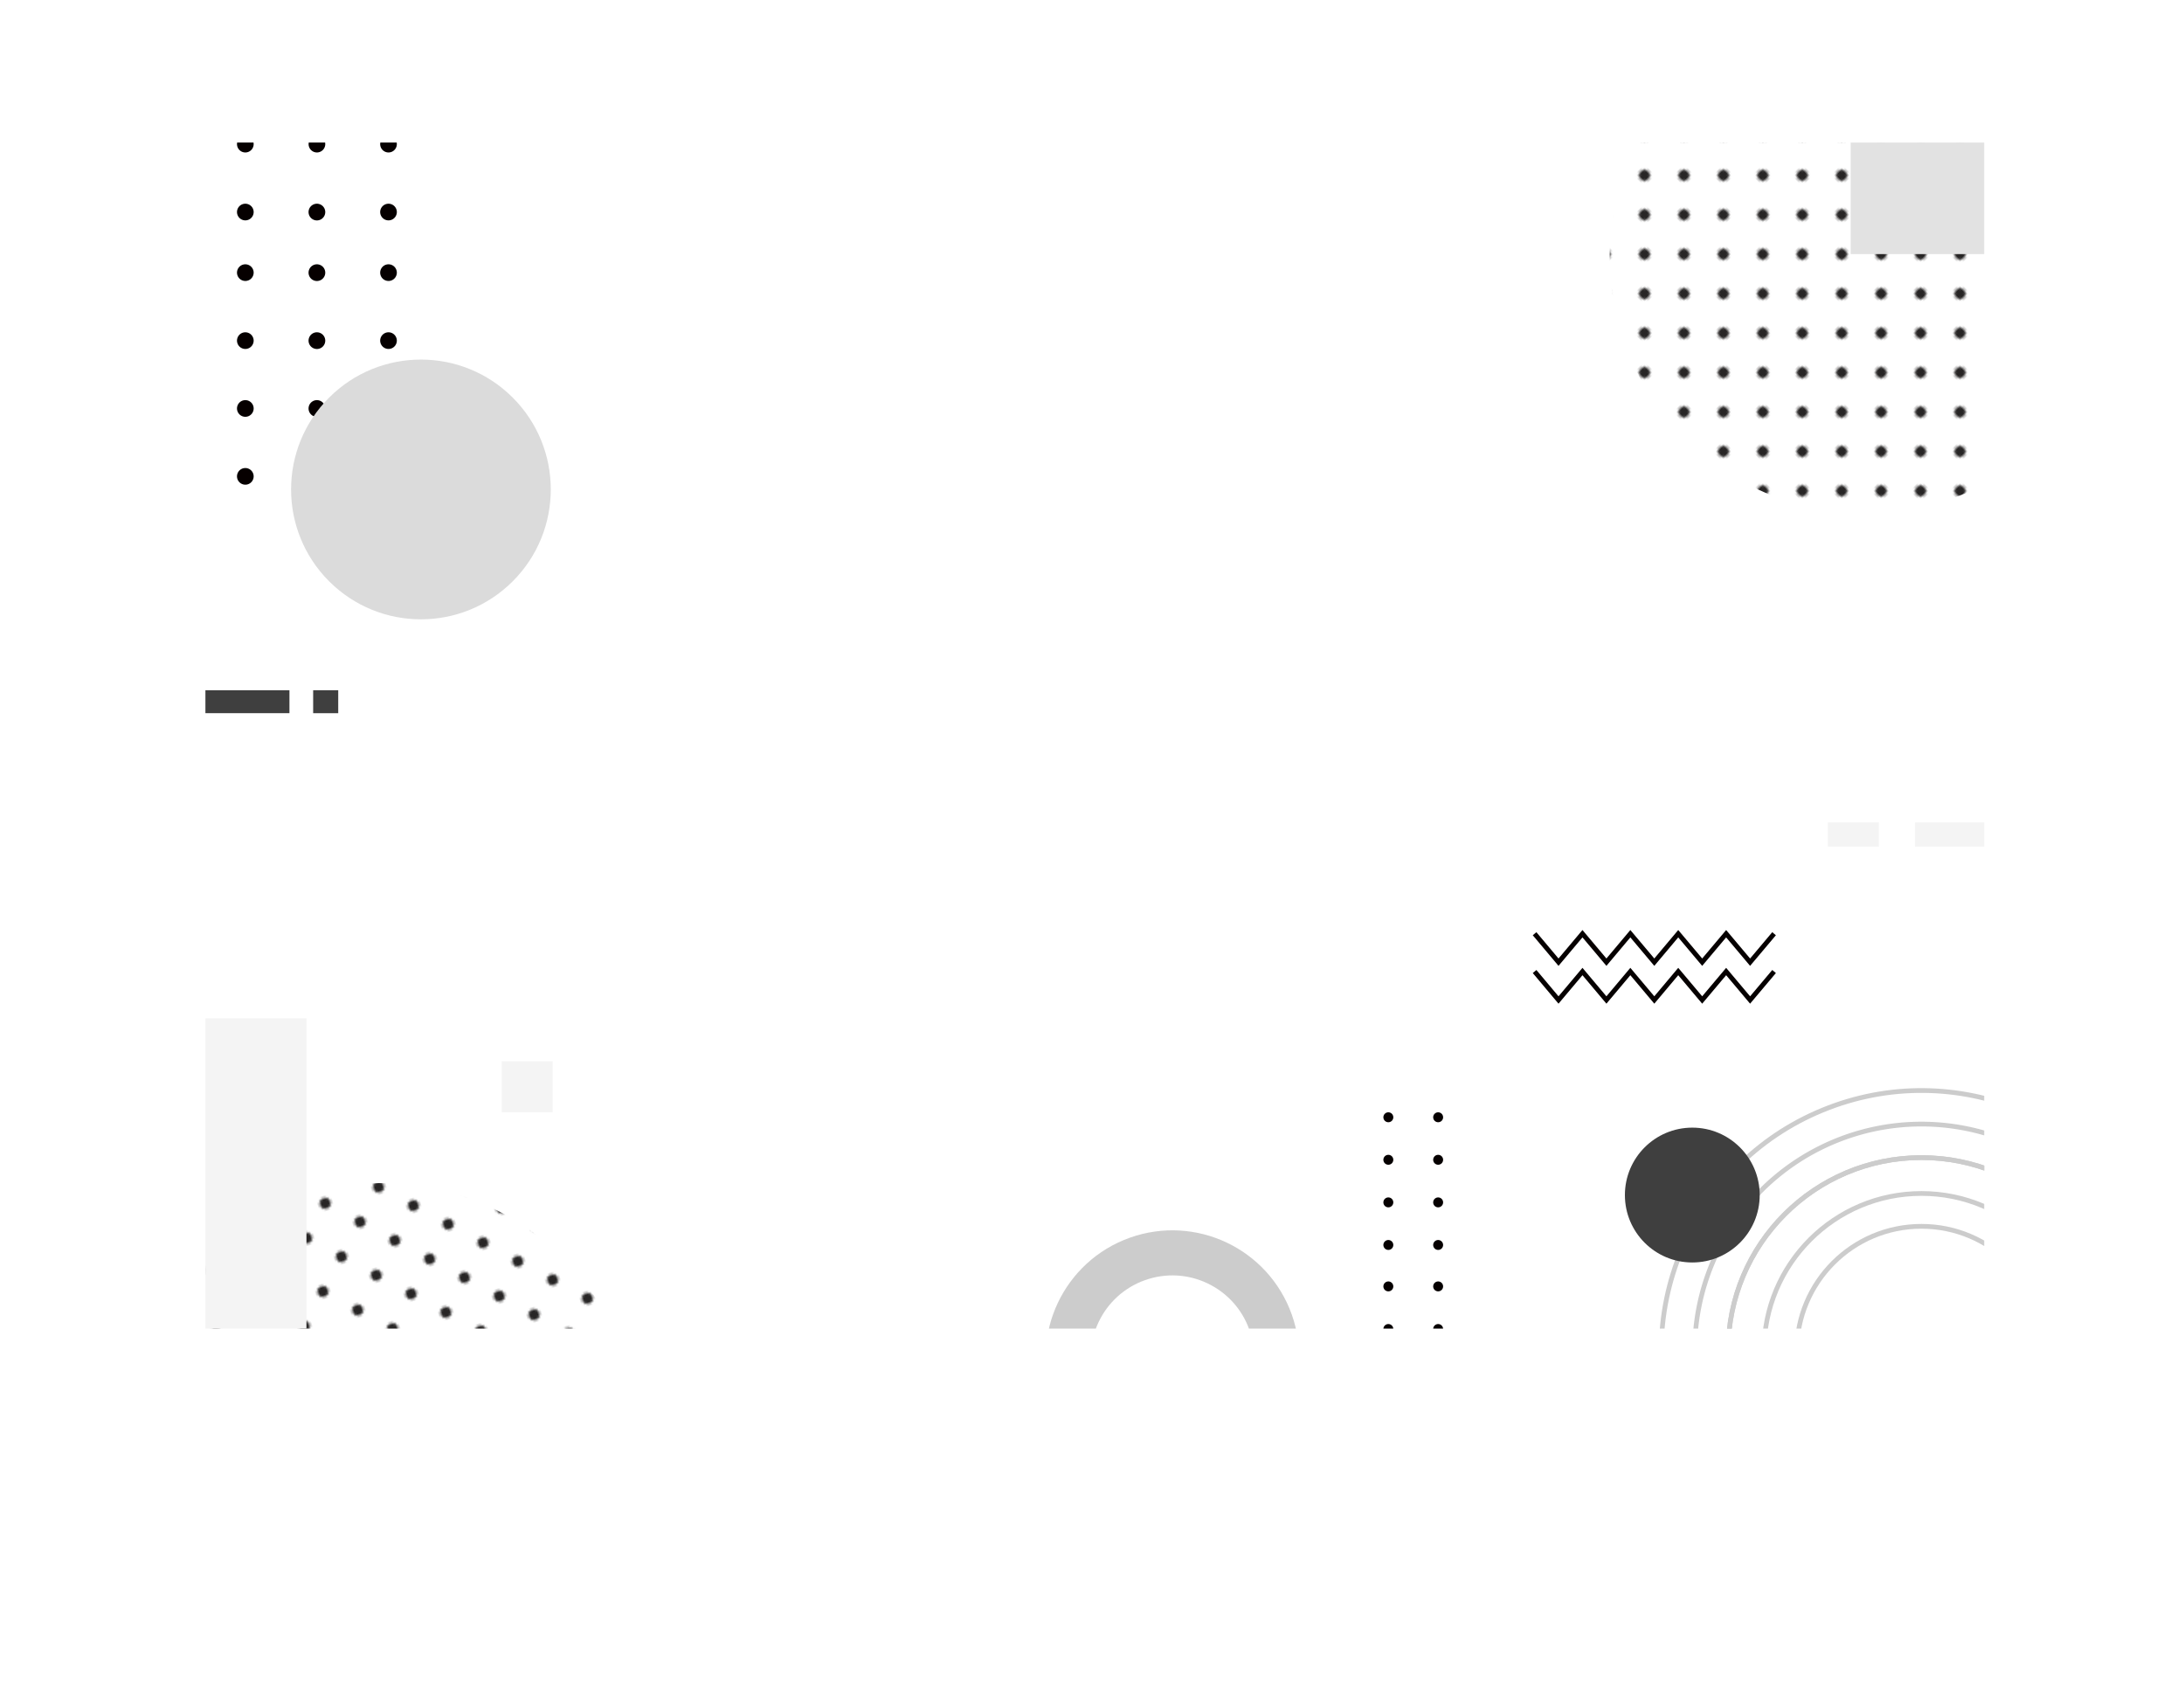 <svg xmlns="http://www.w3.org/2000/svg" xmlns:xlink="http://www.w3.org/1999/xlink" viewBox="0 0 920.86 714.93"><defs><style>.cls-1,.cls-11,.cls-14,.cls-6{fill:none;}.cls-2{fill:#272525;}.cls-3{isolation:isolate;}.cls-4{clip-path:url(#clip-path);}.cls-5{fill:#060000;}.cls-6{stroke:#060000;}.cls-11,.cls-14,.cls-6{stroke-miterlimit:10;}.cls-11,.cls-6{stroke-width:2px;}.cls-7{fill:#dbdbdb;}.cls-10,.cls-13,.cls-14,.cls-7{mix-blend-mode:multiply;}.cls-8{fill:url(#_6_dpi_20_);}.cls-9{fill:url(#_6_dpi_20_3);}.cls-10{fill:#f4f4f4;}.cls-11,.cls-14{stroke:#ccc;}.cls-12{fill:#3f3f3f;}.cls-13{fill:#e2e2e2;}.cls-14{stroke-width:19px;}</style><clipPath id="clip-path" transform="translate(86.61 60.08)"><rect class="cls-1" width="750" height="500"/></clipPath><pattern id="_6_dpi_20_" data-name="6 dpi 20%" width="48" height="48" patternTransform="translate(152.77 40.14) scale(0.98)" patternUnits="userSpaceOnUse" viewBox="0 0 48 48"><rect class="cls-1" width="48" height="48"/><path class="cls-2" d="M24,50.4A2.4,2.4,0,1,0,21.6,48,2.4,2.4,0,0,0,24,50.4Z"/><path class="cls-2" d="M48,50.4A2.4,2.4,0,1,0,45.6,48,2.4,2.4,0,0,0,48,50.4Z"/><path class="cls-2" d="M24,26.4A2.4,2.4,0,1,0,21.6,24,2.4,2.4,0,0,0,24,26.4Z"/><path class="cls-2" d="M48,26.4A2.4,2.4,0,1,0,45.6,24,2.4,2.4,0,0,0,48,26.4Z"/><path class="cls-2" d="M36,38.4A2.4,2.4,0,1,0,33.6,36,2.4,2.4,0,0,0,36,38.4Z"/><path class="cls-2" d="M12,38.4A2.4,2.4,0,1,0,9.6,36,2.4,2.4,0,0,0,12,38.4Z"/><path class="cls-2" d="M36,14.4A2.4,2.4,0,1,0,33.6,12,2.4,2.4,0,0,0,36,14.4Z"/><path class="cls-2" d="M12,14.4A2.4,2.4,0,1,0,9.6,12,2.4,2.4,0,0,0,12,14.4Z"/><path class="cls-2" d="M0,50.4A2.4,2.4,0,0,0,2.4,48,2.41,2.41,0,0,0,0,45.6,2.4,2.4,0,0,0-2.4,48,2.39,2.39,0,0,0,0,50.4Z"/><path class="cls-2" d="M0,26.4A2.4,2.4,0,0,0,2.4,24,2.41,2.41,0,0,0,0,21.6,2.4,2.4,0,0,0-2.4,24,2.39,2.39,0,0,0,0,26.4Z"/><path class="cls-2" d="M24,2.4A2.4,2.4,0,0,0,26.4,0,2.41,2.41,0,0,0,24-2.4,2.4,2.4,0,0,0,21.6,0,2.39,2.39,0,0,0,24,2.4Z"/><path class="cls-2" d="M48,2.4A2.4,2.4,0,0,0,50.4,0,2.41,2.41,0,0,0,48-2.4,2.4,2.4,0,0,0,45.6,0,2.39,2.39,0,0,0,48,2.4Z"/><path class="cls-2" d="M0,2.4A2.4,2.4,0,0,0,2.4,0,2.41,2.41,0,0,0,0-2.4,2.4,2.4,0,0,0-2.4,0,2.39,2.39,0,0,0,0,2.4Z"/></pattern><pattern id="_6_dpi_20_3" data-name="6 dpi 20%" width="48" height="48" patternTransform="translate(52.39 -73.87) rotate(-61.94) scale(0.98)" patternUnits="userSpaceOnUse" viewBox="0 0 48 48"><rect class="cls-1" width="48" height="48"/><path class="cls-2" d="M24,50.4A2.4,2.4,0,1,0,21.6,48,2.4,2.4,0,0,0,24,50.4Z"/><path class="cls-2" d="M48,50.4A2.4,2.4,0,1,0,45.6,48,2.4,2.4,0,0,0,48,50.4Z"/><path class="cls-2" d="M24,26.4A2.4,2.4,0,1,0,21.6,24,2.4,2.4,0,0,0,24,26.4Z"/><path class="cls-2" d="M48,26.4A2.4,2.4,0,1,0,45.6,24,2.4,2.4,0,0,0,48,26.4Z"/><path class="cls-2" d="M36,38.4A2.4,2.4,0,1,0,33.6,36,2.4,2.4,0,0,0,36,38.4Z"/><path class="cls-2" d="M12,38.4A2.4,2.4,0,1,0,9.6,36,2.4,2.4,0,0,0,12,38.4Z"/><path class="cls-2" d="M36,14.4A2.4,2.4,0,1,0,33.6,12,2.4,2.4,0,0,0,36,14.4Z"/><path class="cls-2" d="M12,14.4A2.4,2.4,0,1,0,9.6,12,2.4,2.4,0,0,0,12,14.4Z"/><path class="cls-2" d="M0,50.4A2.4,2.4,0,0,0,2.4,48,2.41,2.41,0,0,0,0,45.6,2.4,2.4,0,0,0-2.4,48,2.39,2.39,0,0,0,0,50.4Z"/><path class="cls-2" d="M0,26.4A2.4,2.4,0,0,0,2.4,24,2.41,2.41,0,0,0,0,21.6,2.4,2.4,0,0,0-2.4,24,2.39,2.39,0,0,0,0,26.4Z"/><path class="cls-2" d="M24,2.4A2.4,2.4,0,0,0,26.4,0,2.41,2.41,0,0,0,24-2.4,2.4,2.4,0,0,0,21.6,0,2.39,2.39,0,0,0,24,2.4Z"/><path class="cls-2" d="M48,2.4A2.4,2.4,0,0,0,50.4,0,2.41,2.41,0,0,0,48-2.4,2.4,2.4,0,0,0,45.6,0,2.39,2.39,0,0,0,48,2.4Z"/><path class="cls-2" d="M0,2.4A2.4,2.4,0,0,0,2.4,0,2.41,2.41,0,0,0,0-2.4,2.4,2.4,0,0,0-2.4,0,2.39,2.39,0,0,0,0,2.4Z"/></pattern></defs><g class="cls-3"><g id="레이어_2" data-name="레이어 2"><g id="OBJECTS"><g class="cls-4"><path class="cls-5" d="M519.77,413a2.09,2.09,0,1,1,2.09-2.08A2.08,2.08,0,0,1,519.77,413Z" transform="translate(86.61 60.08)"/><path class="cls-5" d="M519.77,430.92a2.09,2.09,0,1,1,2.09-2.09A2.08,2.08,0,0,1,519.77,430.92Z" transform="translate(86.61 60.08)"/><path class="cls-5" d="M519.77,448.88a2.09,2.09,0,1,1,2.09-2.09A2.09,2.09,0,0,1,519.77,448.88Z" transform="translate(86.61 60.08)"/><path class="cls-5" d="M519.77,466.83a2.09,2.09,0,1,1,2.09-2.09A2.08,2.08,0,0,1,519.77,466.83Z" transform="translate(86.61 60.08)"/><path class="cls-5" d="M519.77,484.3a2.09,2.09,0,1,1,2.09-2.09A2.09,2.09,0,0,1,519.77,484.3Z" transform="translate(86.61 60.08)"/><path class="cls-5" d="M519.77,502.26a2.09,2.09,0,1,1,2.09-2.09A2.09,2.09,0,0,1,519.77,502.26Z" transform="translate(86.61 60.08)"/><path class="cls-5" d="M519.77,520.21a2.09,2.09,0,1,1,2.09-2.09A2.08,2.08,0,0,1,519.77,520.21Z" transform="translate(86.61 60.08)"/><path class="cls-5" d="M519.77,538.17a2.09,2.09,0,1,1,2.09-2.09A2.09,2.09,0,0,1,519.77,538.17Z" transform="translate(86.61 60.08)"/><path class="cls-5" d="M498.77,413a2.09,2.09,0,1,1,2.09-2.08A2.08,2.08,0,0,1,498.77,413Z" transform="translate(86.61 60.08)"/><path class="cls-5" d="M498.77,430.92a2.09,2.09,0,1,1,2.09-2.09A2.08,2.08,0,0,1,498.77,430.92Z" transform="translate(86.61 60.08)"/><path class="cls-5" d="M498.77,448.88a2.09,2.09,0,1,1,2.09-2.09A2.09,2.09,0,0,1,498.77,448.88Z" transform="translate(86.61 60.08)"/><path class="cls-5" d="M498.77,466.83a2.09,2.09,0,1,1,2.09-2.09A2.08,2.08,0,0,1,498.77,466.83Z" transform="translate(86.61 60.08)"/><path class="cls-5" d="M498.77,484.3a2.09,2.09,0,1,1,2.09-2.09A2.09,2.09,0,0,1,498.77,484.3Z" transform="translate(86.61 60.08)"/><path class="cls-5" d="M498.77,502.26a2.09,2.09,0,1,1,2.09-2.09A2.09,2.09,0,0,1,498.77,502.26Z" transform="translate(86.61 60.08)"/><path class="cls-5" d="M498.77,520.21a2.09,2.09,0,1,1,2.09-2.09A2.08,2.08,0,0,1,498.77,520.21Z" transform="translate(86.61 60.08)"/><path class="cls-5" d="M498.77,538.17a2.09,2.09,0,1,1,2.09-2.09A2.09,2.09,0,0,1,498.77,538.17Z" transform="translate(86.61 60.08)"/><polyline class="cls-6" points="647.04 393.61 657.13 405.61 667.23 393.61 677.33 405.61 687.42 393.61 697.52 405.61 707.61 393.61 717.71 405.61 727.81 393.61 737.91 405.61 748.02 393.61"/><polyline class="cls-6" points="647.04 409.55 657.13 421.55 667.23 409.55 677.33 421.55 687.42 409.55 697.52 421.55 707.61 409.55 717.71 421.55 727.81 409.55 737.91 421.55 748.02 409.55"/><path class="cls-5" d="M-9.84,54.86a3.52,3.52,0,0,1-3.52,3.51,3.51,3.51,0,0,1-3.51-3.51,3.52,3.52,0,0,1,3.51-3.52A3.53,3.53,0,0,1-9.84,54.86Z" transform="translate(86.61 60.08)"/><path class="cls-5" d="M20.34,54.86a3.51,3.51,0,1,1-3.51-3.52A3.51,3.51,0,0,1,20.34,54.86Z" transform="translate(86.61 60.08)"/><path class="cls-5" d="M50.53,54.86A3.52,3.52,0,1,1,47,51.34,3.52,3.52,0,0,1,50.53,54.86Z" transform="translate(86.61 60.08)"/><path class="cls-5" d="M80.71,54.86a3.51,3.51,0,1,1-3.51-3.52A3.51,3.51,0,0,1,80.71,54.86Z" transform="translate(86.61 60.08)"/><path class="cls-5" d="M-9.84,83.48A3.53,3.53,0,0,1-13.36,87a3.52,3.52,0,0,1-3.51-3.52A3.51,3.51,0,0,1-13.36,80,3.52,3.52,0,0,1-9.84,83.48Z" transform="translate(86.61 60.08)"/><path class="cls-5" d="M20.34,83.48A3.51,3.51,0,1,1,16.83,80,3.52,3.52,0,0,1,20.34,83.48Z" transform="translate(86.61 60.08)"/><path class="cls-5" d="M50.53,83.48A3.52,3.52,0,1,1,47,80,3.53,3.53,0,0,1,50.53,83.48Z" transform="translate(86.61 60.08)"/><path class="cls-5" d="M80.71,83.48A3.51,3.51,0,1,1,77.2,80,3.52,3.52,0,0,1,80.71,83.48Z" transform="translate(86.61 60.08)"/><path class="cls-5" d="M-9.84,112.11a3.52,3.52,0,0,1-3.52,3.51,3.51,3.51,0,0,1-3.51-3.51,3.51,3.51,0,0,1,3.51-3.51A3.52,3.52,0,0,1-9.84,112.11Z" transform="translate(86.61 60.08)"/><path class="cls-5" d="M20.34,112.11a3.51,3.51,0,1,1-3.51-3.51A3.51,3.51,0,0,1,20.34,112.11Z" transform="translate(86.61 60.08)"/><path class="cls-5" d="M50.53,112.11A3.52,3.52,0,1,1,47,108.6,3.52,3.52,0,0,1,50.53,112.11Z" transform="translate(86.61 60.08)"/><path class="cls-5" d="M80.71,112.11a3.51,3.51,0,1,1-3.51-3.51A3.51,3.51,0,0,1,80.71,112.11Z" transform="translate(86.61 60.08)"/><path class="cls-5" d="M-9.84,140.74a3.52,3.52,0,0,1-3.52,3.51,3.51,3.51,0,0,1-3.51-3.51,3.52,3.52,0,0,1,3.51-3.52A3.53,3.53,0,0,1-9.84,140.74Z" transform="translate(86.61 60.08)"/><path class="cls-5" d="M20.34,140.74a3.51,3.51,0,1,1-3.51-3.52A3.51,3.51,0,0,1,20.34,140.74Z" transform="translate(86.61 60.08)"/><path class="cls-5" d="M50.53,140.74A3.52,3.52,0,1,1,47,137.22,3.52,3.52,0,0,1,50.53,140.74Z" transform="translate(86.61 60.08)"/><path class="cls-5" d="M80.71,140.74a3.51,3.51,0,1,1-3.51-3.52A3.51,3.51,0,0,1,80.71,140.74Z" transform="translate(86.61 60.08)"/><path class="cls-5" d="M-9.84-56.57a3.52,3.52,0,0,1-3.52,3.51,3.51,3.51,0,0,1-3.51-3.51,3.51,3.51,0,0,1,3.51-3.51A3.52,3.52,0,0,1-9.84-56.57Z" transform="translate(86.61 60.08)"/><path class="cls-5" d="M20.34-56.57a3.51,3.51,0,0,1-3.51,3.51,3.51,3.51,0,0,1-3.51-3.51,3.51,3.51,0,0,1,3.51-3.51A3.51,3.51,0,0,1,20.34-56.57Z" transform="translate(86.61 60.08)"/><path class="cls-5" d="M50.53-56.57A3.52,3.52,0,0,1,47-53.06a3.51,3.51,0,0,1-3.51-3.51A3.51,3.51,0,0,1,47-60.08,3.52,3.52,0,0,1,50.53-56.57Z" transform="translate(86.61 60.08)"/><path class="cls-5" d="M80.71-56.57a3.51,3.51,0,0,1-3.51,3.51,3.51,3.51,0,0,1-3.51-3.51,3.51,3.51,0,0,1,3.51-3.51A3.51,3.51,0,0,1,80.71-56.57Z" transform="translate(86.61 60.08)"/><path class="cls-5" d="M-9.84-27.94a3.52,3.52,0,0,1-3.52,3.51,3.51,3.51,0,0,1-3.51-3.51,3.52,3.52,0,0,1,3.51-3.52A3.53,3.53,0,0,1-9.84-27.94Z" transform="translate(86.61 60.08)"/><path class="cls-5" d="M20.34-27.94a3.51,3.51,0,0,1-3.51,3.51,3.51,3.51,0,0,1-3.51-3.51,3.52,3.52,0,0,1,3.51-3.52A3.52,3.52,0,0,1,20.34-27.94Z" transform="translate(86.61 60.08)"/><path class="cls-5" d="M50.53-27.94A3.52,3.52,0,0,1,47-24.43a3.51,3.51,0,0,1-3.51-3.51A3.52,3.52,0,0,1,47-31.46,3.53,3.53,0,0,1,50.53-27.94Z" transform="translate(86.61 60.08)"/><path class="cls-5" d="M80.71-27.94a3.51,3.51,0,0,1-3.51,3.51,3.51,3.51,0,0,1-3.51-3.51,3.52,3.52,0,0,1,3.51-3.52A3.52,3.52,0,0,1,80.71-27.94Z" transform="translate(86.61 60.08)"/><path class="cls-5" d="M-9.84.68a3.52,3.52,0,0,1-3.52,3.51A3.51,3.51,0,0,1-16.87.68a3.51,3.51,0,0,1,3.51-3.51A3.52,3.52,0,0,1-9.84.68Z" transform="translate(86.61 60.08)"/><path class="cls-5" d="M20.34.68a3.51,3.51,0,1,1-3.51-3.51A3.51,3.51,0,0,1,20.34.68Z" transform="translate(86.61 60.08)"/><path class="cls-5" d="M50.53.68A3.52,3.52,0,0,1,47,4.19,3.51,3.51,0,1,1,50.53.68Z" transform="translate(86.61 60.08)"/><path class="cls-5" d="M80.71.68A3.51,3.51,0,1,1,77.2-2.83,3.51,3.51,0,0,1,80.71.68Z" transform="translate(86.61 60.08)"/><path class="cls-5" d="M-9.84,29.31a3.52,3.52,0,0,1-3.52,3.51,3.51,3.51,0,0,1-3.51-3.51,3.51,3.51,0,0,1,3.51-3.51A3.52,3.52,0,0,1-9.84,29.31Z" transform="translate(86.61 60.08)"/><path class="cls-5" d="M20.34,29.31a3.51,3.51,0,1,1-3.51-3.51A3.51,3.51,0,0,1,20.34,29.31Z" transform="translate(86.61 60.08)"/><path class="cls-5" d="M50.53,29.31A3.52,3.52,0,1,1,47,25.8,3.52,3.52,0,0,1,50.53,29.31Z" transform="translate(86.61 60.08)"/><path class="cls-5" d="M80.71,29.31A3.51,3.51,0,1,1,77.2,25.8,3.51,3.51,0,0,1,80.71,29.31Z" transform="translate(86.61 60.08)"/><circle class="cls-7" cx="90.87" cy="146.25" r="54.75" transform="translate(9.81 167.17) rotate(-45)"/><circle class="cls-8" cx="700.19" cy="48.2" r="108.09" transform="translate(257.61 569.31) rotate(-45)"/><circle class="cls-9" cx="74.37" cy="546.74" r="108.09" transform="translate(-278.21 272.81) rotate(-45)"/><rect class="cls-10" y="429.3" width="129.21" height="173.57"/><circle class="cls-11" cx="810.16" cy="569.51" r="81.52"/><circle class="cls-11" cx="723.55" cy="509.42" r="109.7" transform="translate(-52.87 374.03) rotate(-22.39)"/><path class="cls-11" d="M723.55,605a95.61,95.61,0,1,1,95.61-95.61A95.72,95.72,0,0,1,723.55,605Z" transform="translate(86.61 60.08)"/><circle class="cls-11" cx="810.16" cy="569.51" r="81.52"/><circle class="cls-11" cx="810.16" cy="569.51" r="66.4"/><circle class="cls-11" cx="810.16" cy="569.51" r="52.55"/><circle class="cls-12" cx="713.54" cy="503.78" r="28.42"/><rect class="cls-12" x="56.18" y="290.98" width="65.86" height="9.67"/><rect class="cls-12" x="132.04" y="290.98" width="10.57" height="9.67"/><rect class="cls-10" x="807.43" y="346.69" width="76.14" height="10.21"/><rect class="cls-10" x="770.71" y="346.69" width="21.47" height="10.21"/><rect class="cls-10" x="211.57" y="447.4" width="21.47" height="21.47"/><rect class="cls-13" x="780.32" y="60.08" width="84.86" height="47.04"/><circle class="cls-14" cx="407.71" cy="512.03" r="43.94" transform="translate(-61.58 226.6) rotate(-19.61)"/></g></g></g></g></svg>
